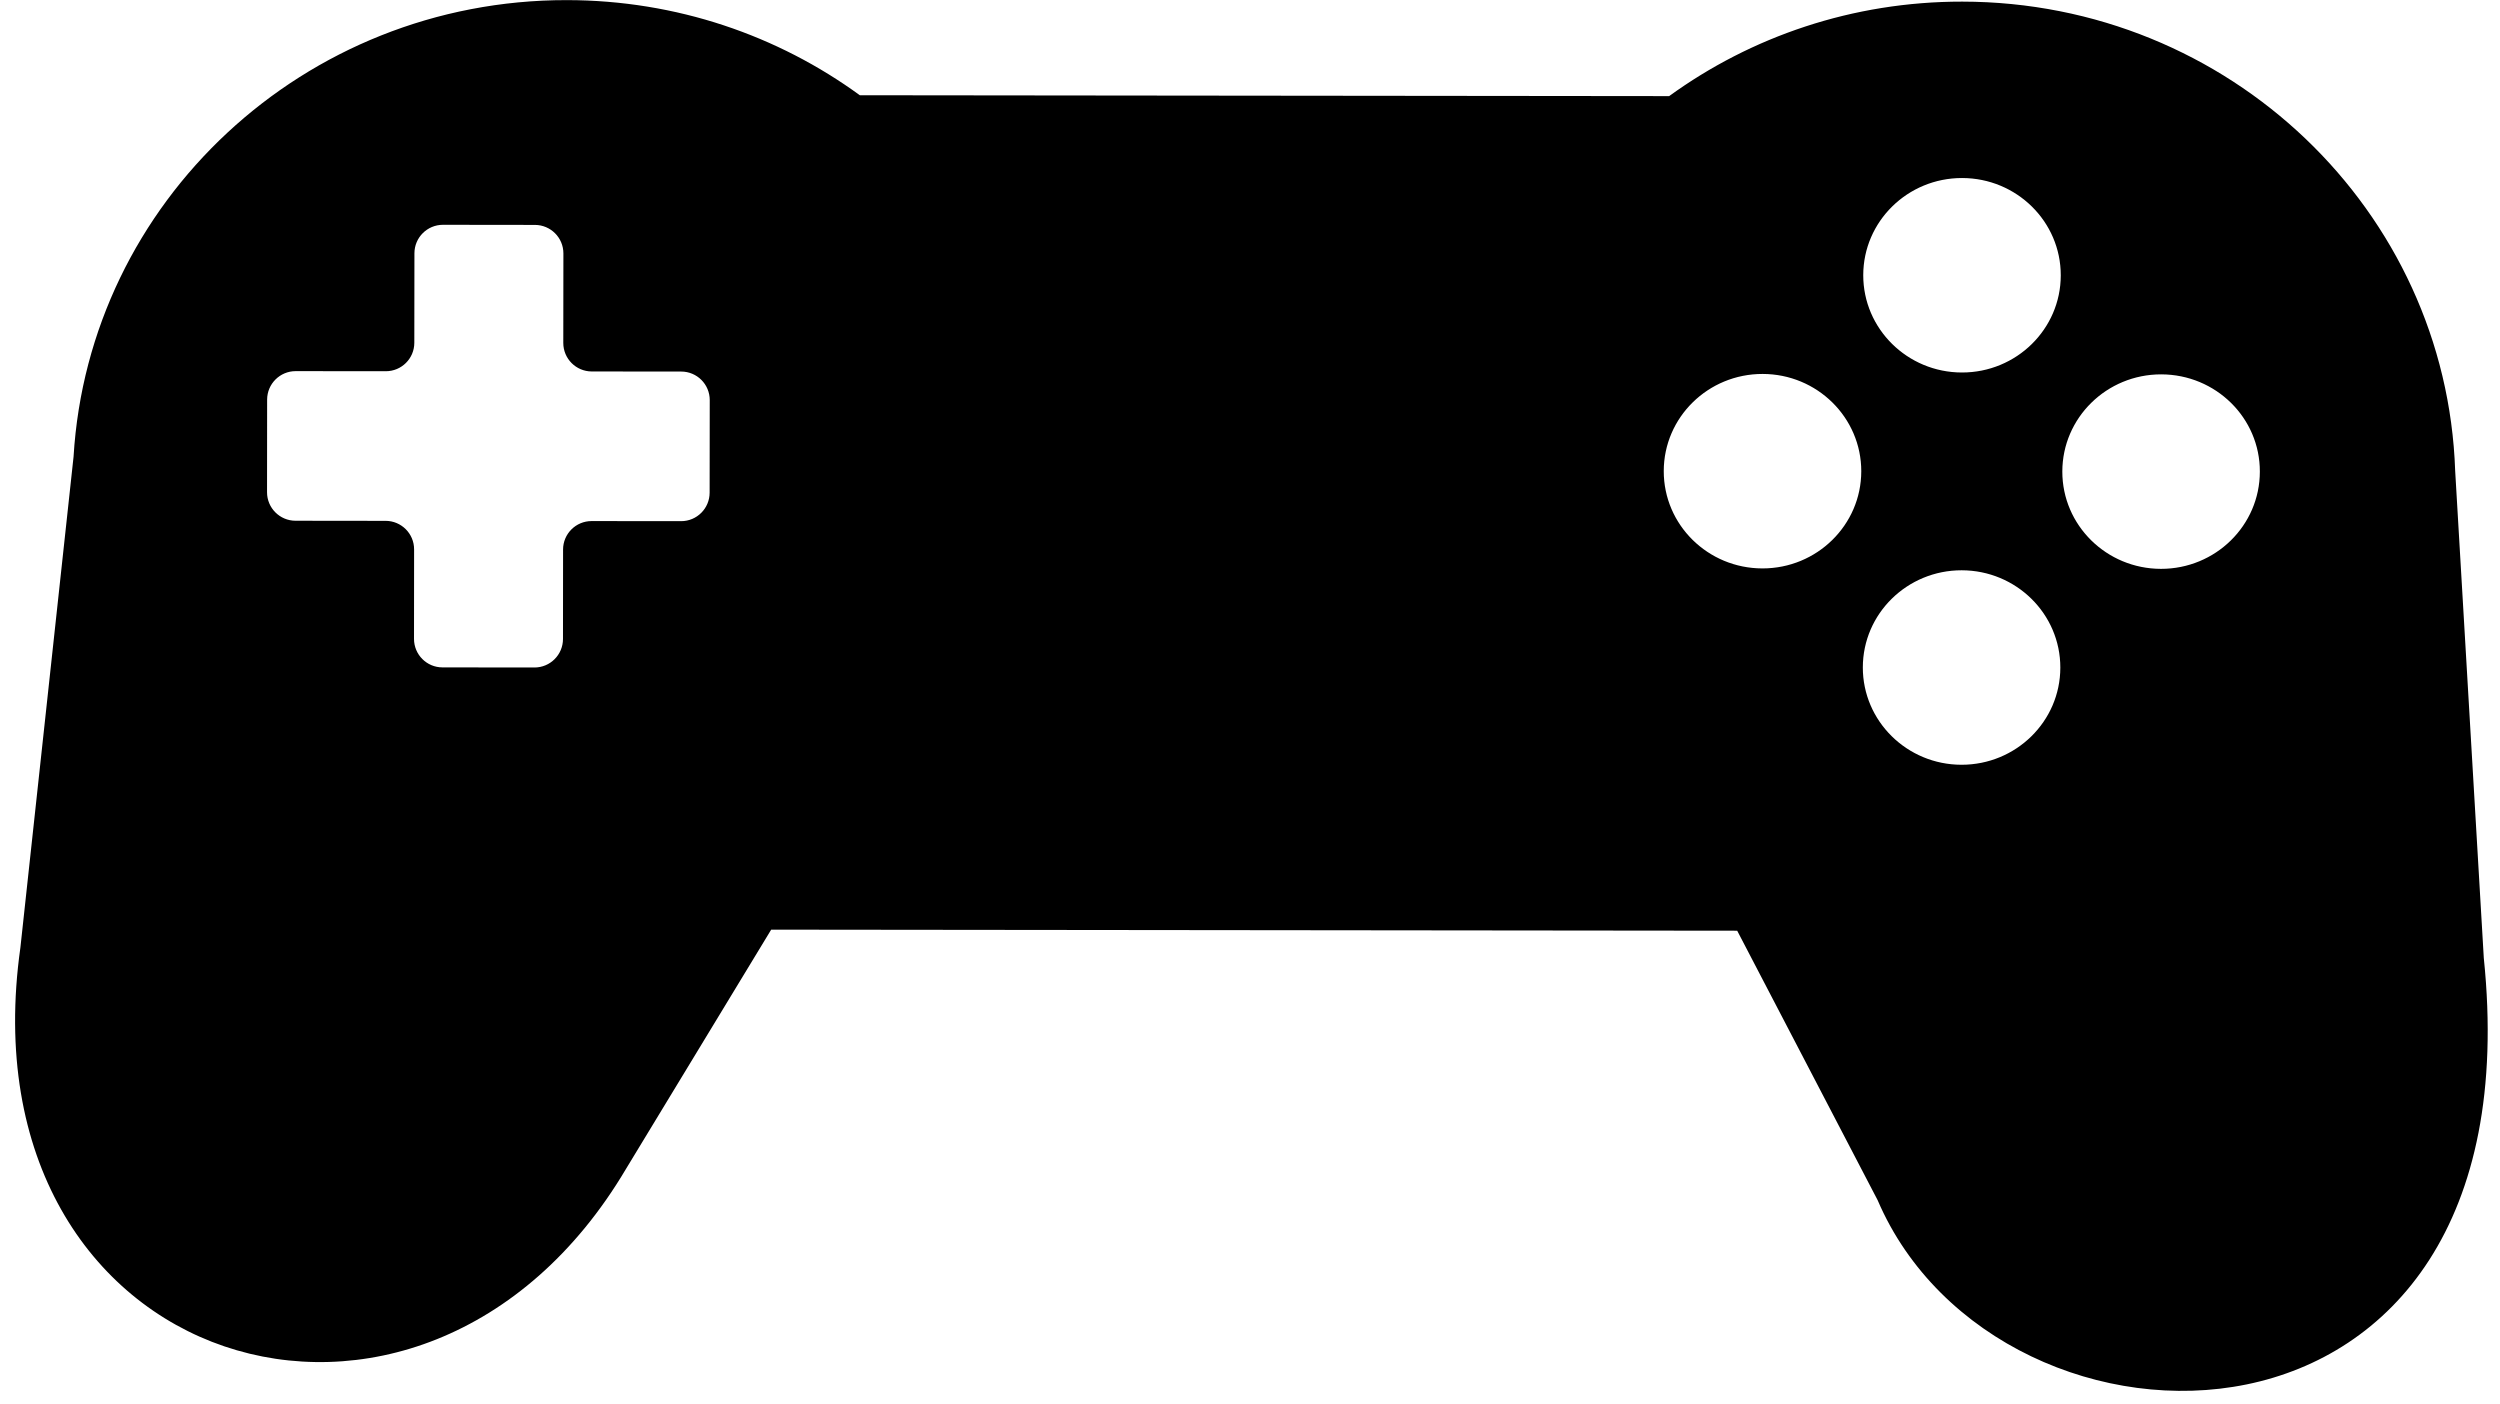 <svg width="114" height="64" viewBox="0 0 114 64" fill="none" xmlns="http://www.w3.org/2000/svg">
<path fill-rule="evenodd" clip-rule="evenodd" d="M76.113 4.383L51.916 4.357L39.208 4.343C35.474 1.622 30.853 0.011 25.85 0.005C13.861 -0.008 4.05 9.205 3.354 20.83L0.931 43.201C-1.801 62.552 19.251 68.994 28.543 53.306L35.166 42.392L51.875 42.41L79.216 42.44L85.621 54.73C91.143 67.614 115.769 67.924 113.261 43.685L111.956 21.473C111.554 9.6 101.65 0.087 89.481 0.074C84.478 0.069 79.854 1.67 76.113 4.383ZM89.463 16.986C86.977 16.984 84.961 14.992 84.964 12.547C84.967 10.097 86.987 8.115 89.472 8.118C91.958 8.121 93.974 10.106 93.971 12.557C93.968 15.008 91.948 16.989 89.463 16.986ZM84.945 30.434C84.942 32.879 86.958 34.871 89.443 34.873C91.928 34.876 93.949 32.895 93.951 30.444C93.954 27.993 91.938 26.008 89.453 26.005C86.968 26.002 84.947 27.984 84.945 30.434ZM94.042 21.501C94.045 19.05 96.065 17.069 98.55 17.071C101.041 17.074 103.057 19.06 103.049 21.51C103.046 23.961 101.026 25.942 98.541 25.94C96.055 25.937 94.039 23.951 94.042 21.501ZM80.375 17.052C77.89 17.049 75.869 19.03 75.867 21.481C75.864 23.932 77.88 25.917 80.365 25.92C82.851 25.923 84.871 23.941 84.874 21.491C84.876 19.04 82.86 17.054 80.375 17.052ZM31.058 23.765C31.776 23.766 32.358 23.185 32.359 22.467L32.364 18.244C32.364 17.526 31.783 16.944 31.065 16.943L26.985 16.939C26.267 16.938 25.686 16.355 25.686 15.637L25.691 11.557C25.692 10.839 25.11 10.257 24.392 10.256L20.199 10.251C19.481 10.251 18.898 10.832 18.898 11.55L18.893 15.63C18.893 16.348 18.31 16.929 17.592 16.928L13.483 16.924C12.765 16.923 12.182 17.505 12.181 18.223L12.177 22.445C12.176 23.163 12.758 23.745 13.476 23.746L17.585 23.751C18.302 23.752 18.884 24.334 18.883 25.052L18.879 29.132C18.878 29.85 19.459 30.433 20.177 30.433L24.37 30.438C25.088 30.439 25.671 29.857 25.672 29.139L25.676 25.059C25.677 24.341 26.26 23.76 26.978 23.761L31.058 23.765Z" fill="black"/>
</svg>
